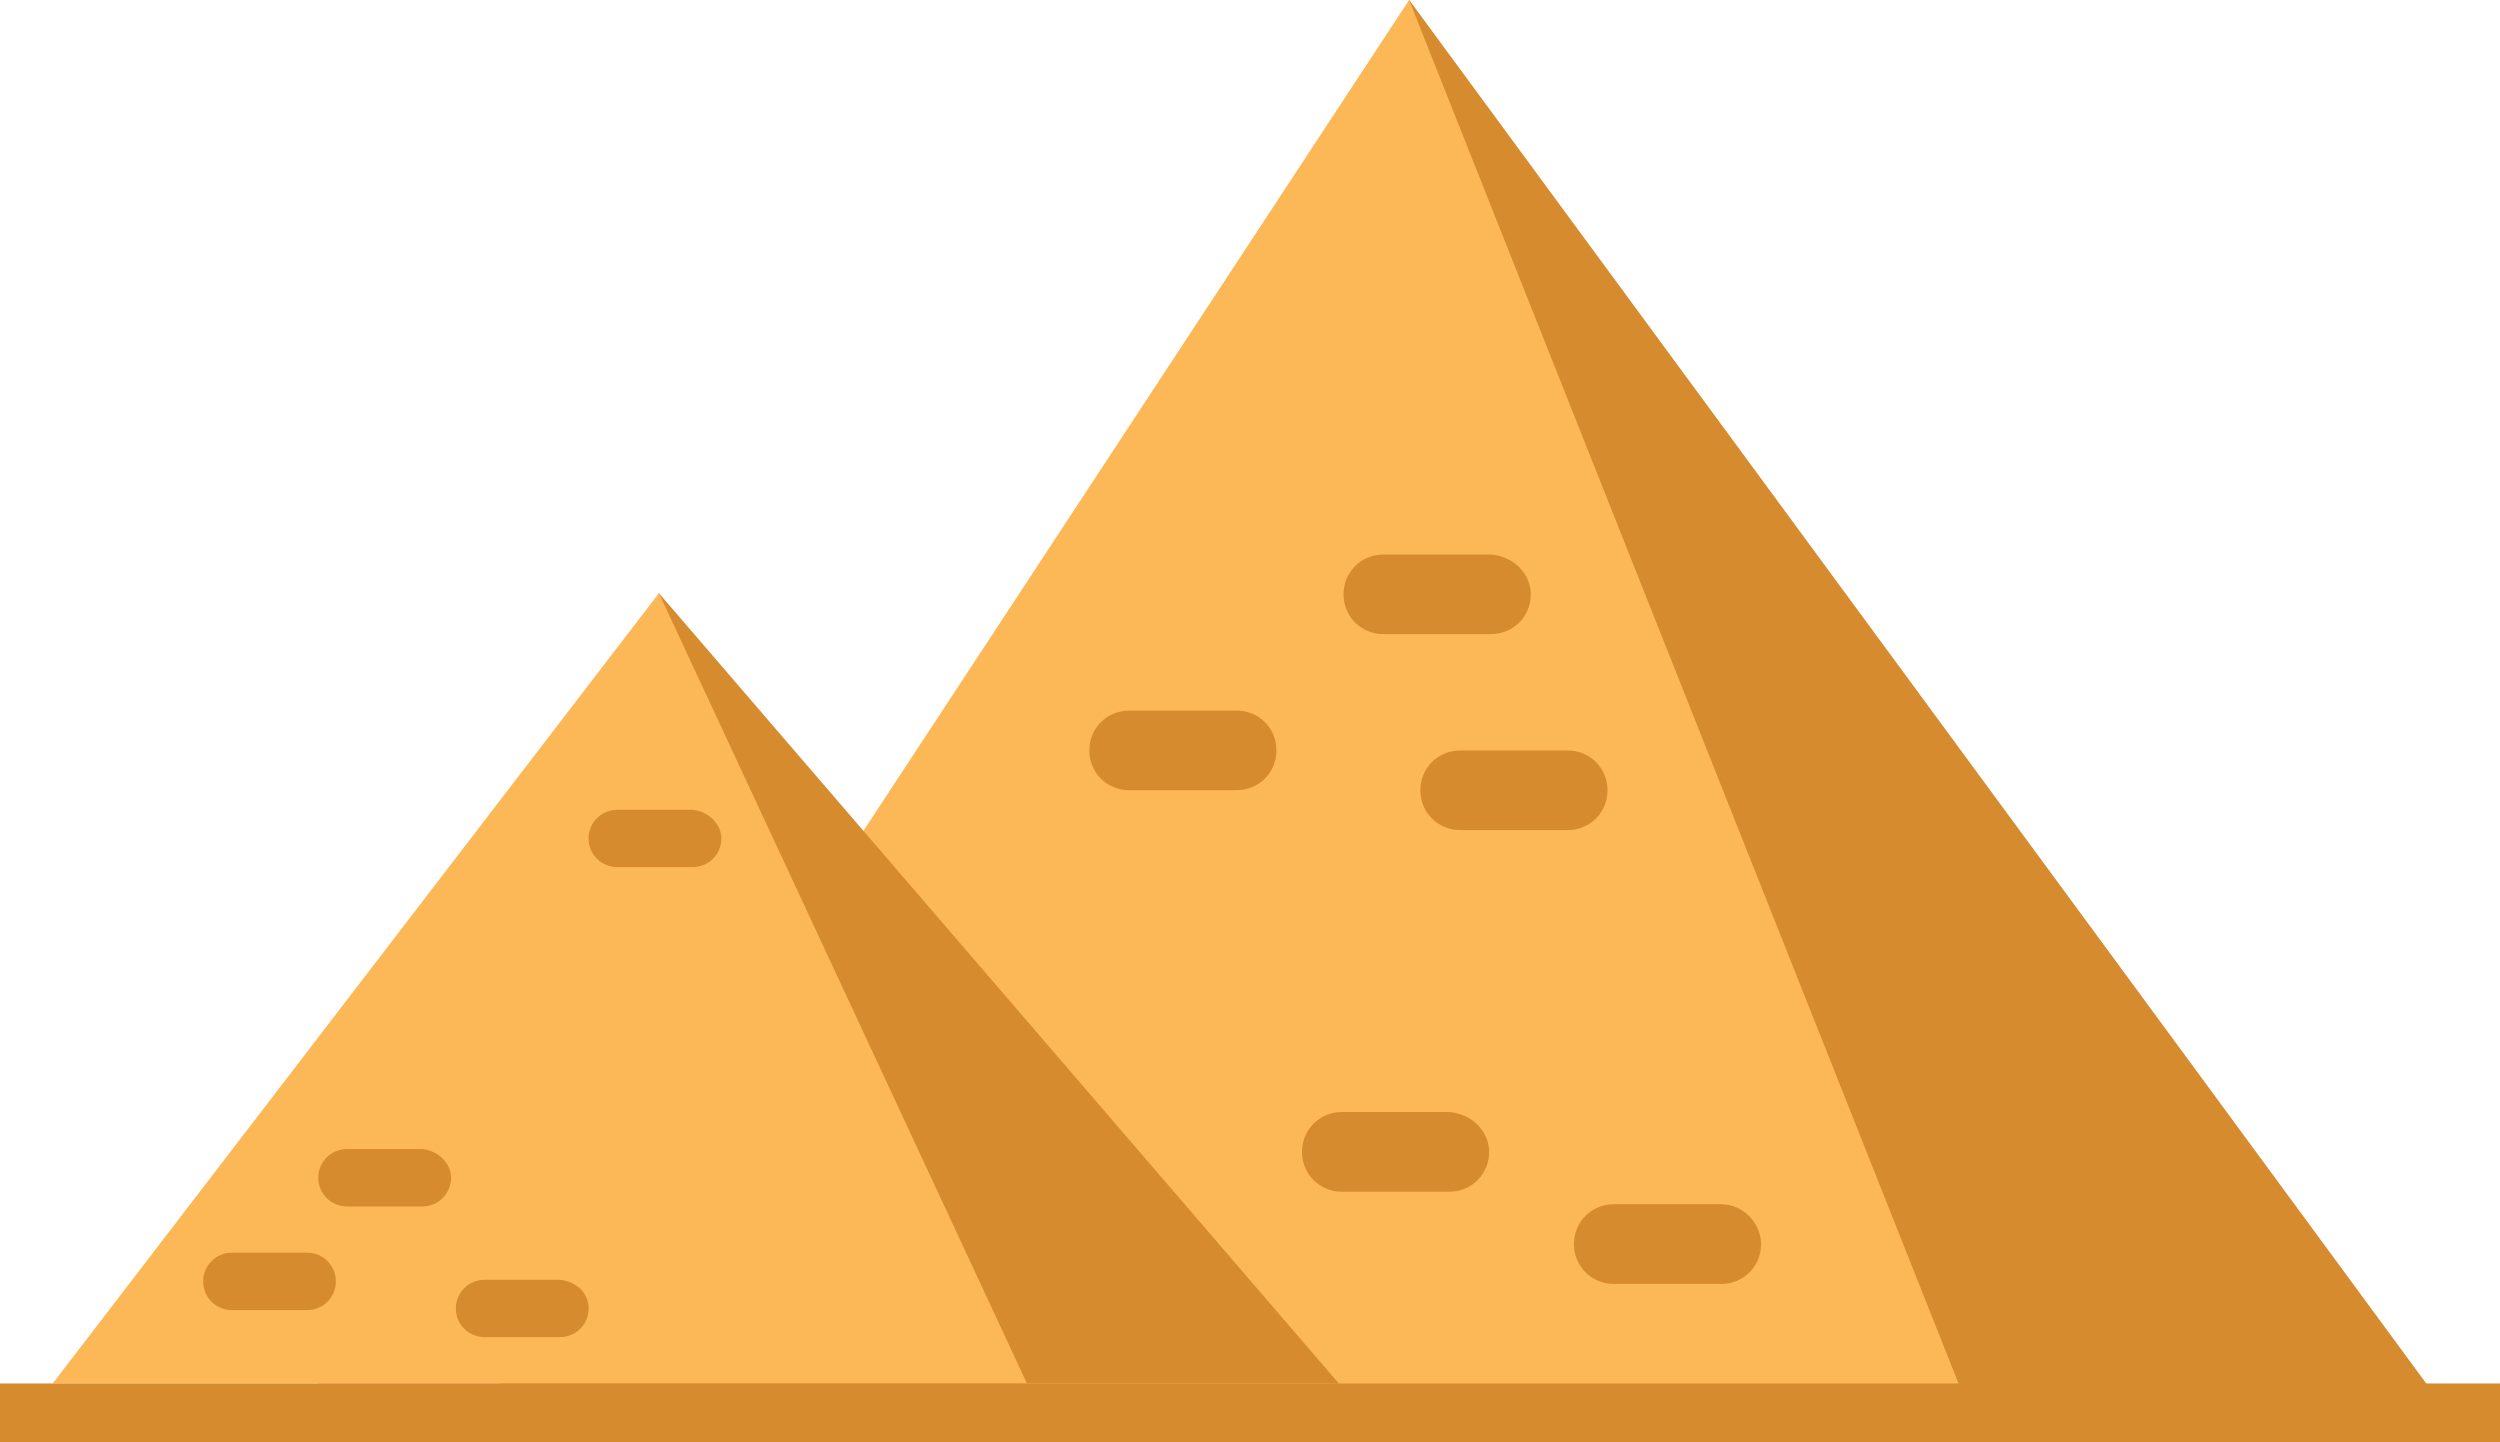 <svg width="26" height="15" viewBox="0 0 26 15" fill="none" xmlns="http://www.w3.org/2000/svg">
<path d="M9.266 14.663L14.656 0L25.435 14.663H9.266Z" fill="#D68B2F"/>
<path d="M5.024 14.663L14.655 0L20.478 14.663H5.024Z" fill="#FCB756"/>
<path d="M15.92 6.181C15.92 6.413 15.737 6.595 15.504 6.595H14.389C14.156 6.595 13.973 6.413 13.973 6.181C13.973 5.949 14.156 5.767 14.389 5.767H15.504C15.737 5.783 15.92 5.965 15.92 6.181Z" fill="#D68B2F"/>
<path d="M13.275 7.804C13.275 8.036 13.092 8.218 12.859 8.218H11.745C11.512 8.218 11.329 8.036 11.329 7.804C11.329 7.572 11.512 7.39 11.745 7.39H12.859C13.092 7.39 13.275 7.572 13.275 7.804Z" fill="#D68B2F"/>
<path d="M16.718 8.219C16.718 8.451 16.535 8.633 16.302 8.633H15.188C14.955 8.633 14.772 8.451 14.772 8.219C14.772 7.987 14.955 7.805 15.188 7.805H16.302C16.535 7.805 16.718 7.987 16.718 8.219Z" fill="#D68B2F"/>
<path d="M18.315 12.939C18.315 13.171 18.132 13.353 17.899 13.353H16.785C16.552 13.353 16.369 13.171 16.369 12.939C16.369 12.707 16.552 12.524 16.785 12.524H17.899C18.132 12.524 18.315 12.723 18.315 12.939Z" fill="#D68B2F"/>
<path d="M15.487 11.98C15.487 12.212 15.304 12.394 15.071 12.394H13.957C13.724 12.394 13.541 12.212 13.541 11.98C13.541 11.748 13.724 11.565 13.957 11.565H15.071C15.304 11.582 15.487 11.764 15.487 11.98Z" fill="#D68B2F"/>
<path d="M3.31 14.387L6.853 6.169L13.923 14.387H3.31Z" fill="#D68B2F"/>
<path d="M0.549 14.387L6.853 6.169L10.68 14.387H0.549Z" fill="#FCB756"/>
<path d="M3.493 13.327C3.493 13.492 3.36 13.625 3.194 13.625H2.412C2.246 13.625 2.113 13.492 2.113 13.327C2.113 13.161 2.246 13.028 2.412 13.028H3.194C3.36 13.028 3.493 13.161 3.493 13.327Z" fill="#D68B2F"/>
<path d="M4.691 12.248C4.691 12.414 4.558 12.547 4.392 12.547H3.61C3.443 12.547 3.31 12.414 3.31 12.248C3.31 12.083 3.443 11.95 3.61 11.95H4.392C4.558 11.967 4.691 12.099 4.691 12.248Z" fill="#D68B2F"/>
<path d="M6.122 13.608C6.122 13.774 5.988 13.906 5.822 13.906H5.04C4.874 13.906 4.741 13.774 4.741 13.608C4.741 13.442 4.874 13.31 5.04 13.31H5.822C5.988 13.326 6.122 13.442 6.122 13.608Z" fill="#D68B2F"/>
<path d="M7.502 8.72C7.502 8.886 7.369 9.018 7.203 9.018H6.421C6.255 9.018 6.121 8.886 6.121 8.72C6.121 8.554 6.255 8.422 6.421 8.422H7.203C7.369 8.438 7.502 8.571 7.502 8.72Z" fill="#D68B2F"/>
<path d="M26 14.388H0V15.001H26V14.388Z" fill="#D68B2F"/>
</svg>
